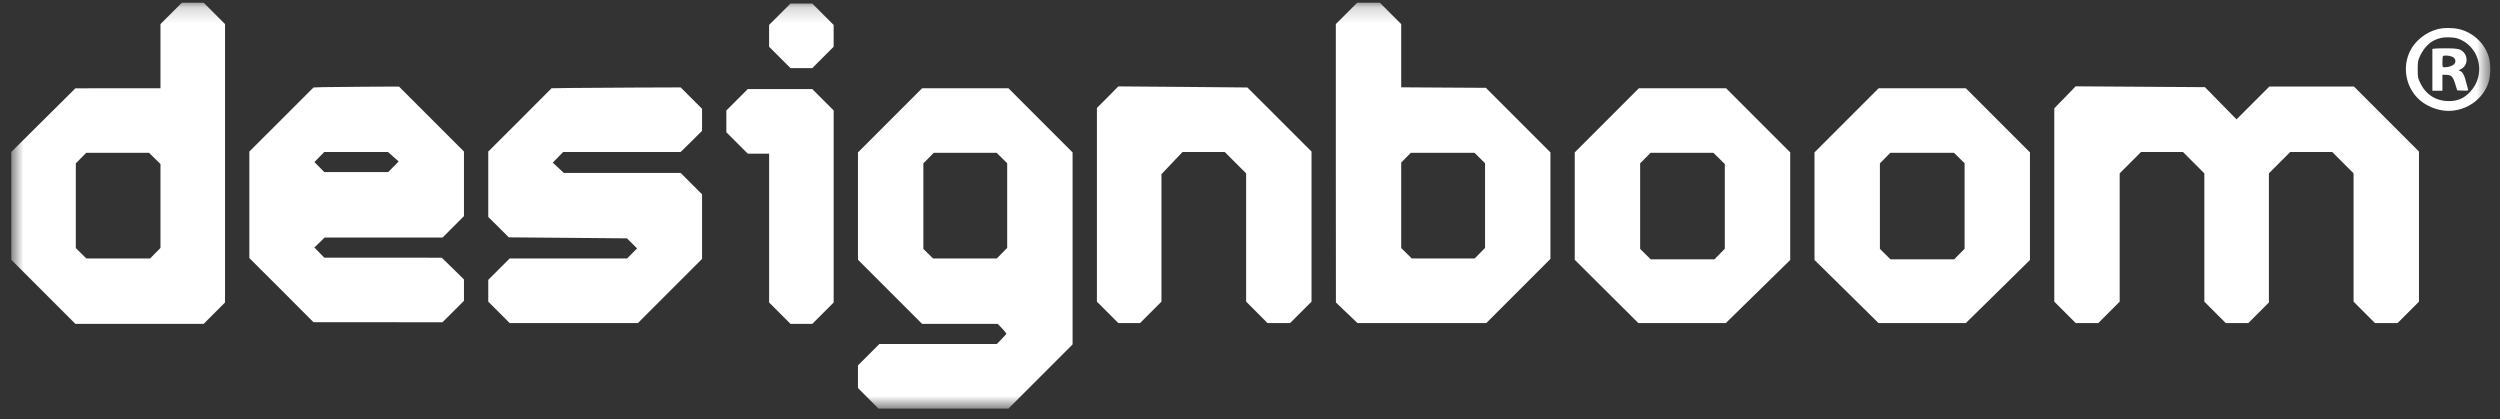 <svg width="161" height="27" viewBox="0 0 161 27" fill="none" xmlns="http://www.w3.org/2000/svg">
<rect x="0" y="0" width="161" height="27" fill="#333333" stroke="none"/>
<g clip-path="url(#clip0_893_891)">
<mask id="mask0_893_891" style="mask-type:luminance" maskUnits="userSpaceOnUse" x="0" y="0" width="161" height="27">
<path d="M160.37 0.174H0.725V26.313H160.37V0.174Z" fill="white"/>
</mask>
<g mask="url(#mask0_893_891)">
<path d="M11.02 0.865L10.335 1.551V3.62V5.683H7.597L4.855 5.688L2.792 7.735L0.725 9.787V13.254V16.727L2.792 18.795L4.855 20.858H8.985H13.115L13.806 20.167L14.492 19.481V10.516V1.551L13.801 0.86L13.115 0.174H12.413H11.711L11.02 0.865ZM9.968 10.203L10.335 10.565V13.265V15.965L10 16.305L9.665 16.646H7.614H5.562L5.222 16.311L4.882 15.976V13.249V10.521L5.216 10.181L5.551 9.841H7.576H9.6L9.968 10.203Z" fill="white"/>
<path d="M86.713 0.866L86.027 1.551V10.516L86.033 19.481L86.724 20.14L87.42 20.804H91.572H95.718L97.786 18.736L99.848 16.673V13.244V9.814L97.77 7.735L95.691 5.656L92.965 5.64L90.238 5.623V3.587V1.551L89.547 0.86L88.862 0.174H88.133H87.404L86.713 0.866ZM95.297 10.176L95.637 10.511V13.238V15.966L95.303 16.306L94.968 16.646H92.943H90.919L90.579 16.311L90.238 15.976V13.222V10.468L90.546 10.155L90.854 9.841H92.906H94.957L95.297 10.176Z" fill="white"/>
<path d="M50.216 0.92L49.53 1.605V2.307V3.01L50.221 3.701L50.907 4.387H51.609H52.311L53.002 3.695L53.687 3.01V2.307V1.605L52.996 0.914L52.311 0.228H51.609H50.907L50.216 0.92Z" fill="white"/>
<path d="M156.969 1.881C156.202 2.086 155.517 2.637 155.193 3.317C154.729 4.3 154.907 5.467 155.652 6.272C156.127 6.79 156.948 7.141 157.671 7.141C158.848 7.141 159.895 6.401 160.257 5.321C160.408 4.873 160.414 4.1 160.268 3.636C159.998 2.772 159.258 2.086 158.362 1.875C157.936 1.778 157.358 1.778 156.969 1.881ZM158.513 2.578C159.755 3.182 160.052 4.862 159.096 5.893C158.691 6.336 158.281 6.515 157.698 6.509C156.883 6.509 156.235 6.099 155.879 5.37C155.711 5.035 155.7 4.97 155.7 4.468C155.7 3.992 155.717 3.89 155.846 3.614C156.246 2.767 156.877 2.367 157.757 2.405C158.103 2.421 158.259 2.453 158.513 2.578Z" fill="white"/>
<path d="M156.823 3.128L156.645 3.15V4.5V5.845H156.968H157.292V5.332V4.819H157.53C157.859 4.819 157.972 4.932 158.118 5.413L158.242 5.818L158.61 5.834C158.95 5.85 158.977 5.839 158.944 5.753C158.923 5.699 158.869 5.494 158.82 5.299C158.728 4.884 158.577 4.603 158.421 4.565C158.323 4.538 158.329 4.522 158.485 4.451C158.977 4.208 158.966 3.485 158.464 3.215C158.329 3.145 158.14 3.118 157.643 3.112C157.287 3.107 156.914 3.112 156.823 3.128ZM157.881 3.636C158.108 3.717 158.194 3.917 158.075 4.095C157.994 4.225 157.703 4.333 157.444 4.333C157.292 4.333 157.292 4.327 157.292 3.992C157.292 3.803 157.309 3.631 157.33 3.614C157.384 3.555 157.692 3.571 157.881 3.636Z" fill="white"/>
<path d="M20.782 5.612L20.188 5.634L18.125 7.697L16.058 9.76V13.19V16.619L18.125 18.682L20.188 20.75H24.34L28.491 20.756L29.188 20.064L29.879 19.373V18.682V17.996L29.166 17.294L28.448 16.597L24.669 16.592H20.884L20.566 16.268L20.242 15.938L20.576 15.62L20.906 15.296H24.707H28.502L29.193 14.604L29.879 13.918V11.839V9.76L27.789 7.67L25.695 5.575L23.535 5.585C22.347 5.591 21.111 5.607 20.782 5.612ZM25.328 10.09L25.673 10.397L25.338 10.738L24.998 11.083H22.941H20.884L20.566 10.759L20.247 10.435L20.566 10.111L20.884 9.787H22.936H24.982L25.328 10.09Z" fill="white"/>
<path d="M71.332 6.261L70.641 6.952V13.19V19.427L71.332 20.118L72.017 20.804H72.719H73.421L74.112 20.113L74.798 19.427V15.323V11.218L75.478 10.5L76.158 9.787H77.513H78.874L79.565 10.479L80.251 11.164V15.296V19.427L80.942 20.118L81.627 20.804H82.356H83.085L83.776 20.113L84.462 19.427V14.594V9.76L82.399 7.697L80.332 5.634L76.175 5.596L72.017 5.564L71.332 6.261Z" fill="white"/>
<path d="M132.987 6.266L132.296 6.974V13.2V19.427L132.987 20.118L133.673 20.804H134.402H135.13L135.821 20.113L136.507 19.427V15.296V11.164L137.198 10.473L137.884 9.787H139.234H140.583L141.274 10.479L141.96 11.164V15.296V19.427L142.651 20.118L143.337 20.804H144.065H144.794L145.458 20.14L146.117 19.481V15.323V11.164L146.808 10.473L147.494 9.787H148.844H150.193L150.884 10.479L151.57 11.164V15.296V19.427L152.261 20.118L152.947 20.804H153.676H154.405L155.095 20.113L155.781 19.427V14.594V9.76L153.692 7.67L151.597 5.575H148.871H146.144L145.086 6.633L144.033 7.686L143.013 6.649L141.998 5.613L137.835 5.586L133.673 5.559L132.987 6.266Z" fill="white"/>
<path d="M36.708 5.666L35.52 5.683L33.485 7.724L31.444 9.76V11.866V13.973L32.108 14.626L32.767 15.285L36.573 15.317L40.374 15.35L40.703 15.674L41.027 15.998L40.703 16.322L40.385 16.646H36.6H32.821L32.13 17.337L31.444 18.023V18.725V19.427L32.136 20.118L32.821 20.804H36.951H41.081L43.149 18.736L45.212 16.673V14.594V12.514L44.52 11.823L43.835 11.137H40.072H36.309L35.952 10.802L35.596 10.473L35.936 10.127L36.271 9.787H40.056H43.835L44.526 9.107L45.212 8.426V7.713V7.006L44.52 6.315L43.835 5.629L40.865 5.639C39.23 5.65 37.362 5.661 36.708 5.666Z" fill="white"/>
<path d="M57.315 7.751L55.253 9.814V13.27V16.727L57.321 18.795L59.383 20.858H61.818H64.253L64.534 21.15C64.685 21.312 64.809 21.463 64.809 21.49C64.809 21.512 64.669 21.668 64.501 21.841L64.194 22.154H60.409H56.63L55.939 22.846L55.253 23.531V24.261V24.989L55.917 25.654L56.576 26.313H60.76H64.944L67.012 24.244L69.074 22.181V15.998V9.814L67.006 7.746L64.944 5.683H62.163H59.383L57.315 7.751ZM64.523 10.176L64.863 10.511V13.238V15.965L64.528 16.305L64.194 16.646H62.142H60.09L59.777 16.338L59.464 16.03V13.276V10.521L59.799 10.181L60.134 9.841H62.158H64.183L64.523 10.176Z" fill="white"/>
<path d="M103.477 7.751L101.414 9.814V13.276V16.732L103.46 18.768L105.507 20.804H108.325H111.143L113.216 18.774L115.289 16.743V13.276V9.814L113.221 7.746L111.159 5.683H108.352H105.544L103.477 7.751ZM110.711 10.203L111.078 10.565V13.292V16.02L110.744 16.36L110.409 16.7H108.357H106.305L105.966 16.365L105.625 16.03V13.276V10.522L105.96 10.181L106.295 9.841H108.319H110.344L110.711 10.203Z" fill="white"/>
<path d="M118.917 7.751L116.854 9.814V13.281V16.743L118.917 18.774L120.974 20.804H123.787H126.6L128.667 18.774L130.73 16.743V13.281V9.814L128.662 7.746L126.6 5.683H123.792H120.985L118.917 7.751ZM126.178 10.176L126.519 10.511V13.265V16.02L126.184 16.36L125.849 16.7H123.798H121.746L121.406 16.365L121.066 16.03V13.276V10.522L121.4 10.181L121.735 9.841H123.787H125.838L126.178 10.176Z" fill="white"/>
<path d="M47.463 6.428L46.777 7.114V7.816V8.518L47.468 9.209L48.154 9.895H48.845H49.531V14.691V19.481L50.222 20.172L50.907 20.858H51.609H52.311L53.002 20.167L53.688 19.481V13.297V7.114L52.997 6.422L52.311 5.737H50.233H48.154L47.463 6.428Z" fill="white"/>
</g>
</g>
<defs>
<clipPath id="clip0_893_891">
<rect width="159.92" height="26.4" fill="white" transform="translate(0.5)"/>
</clipPath>
</defs>
</svg>
